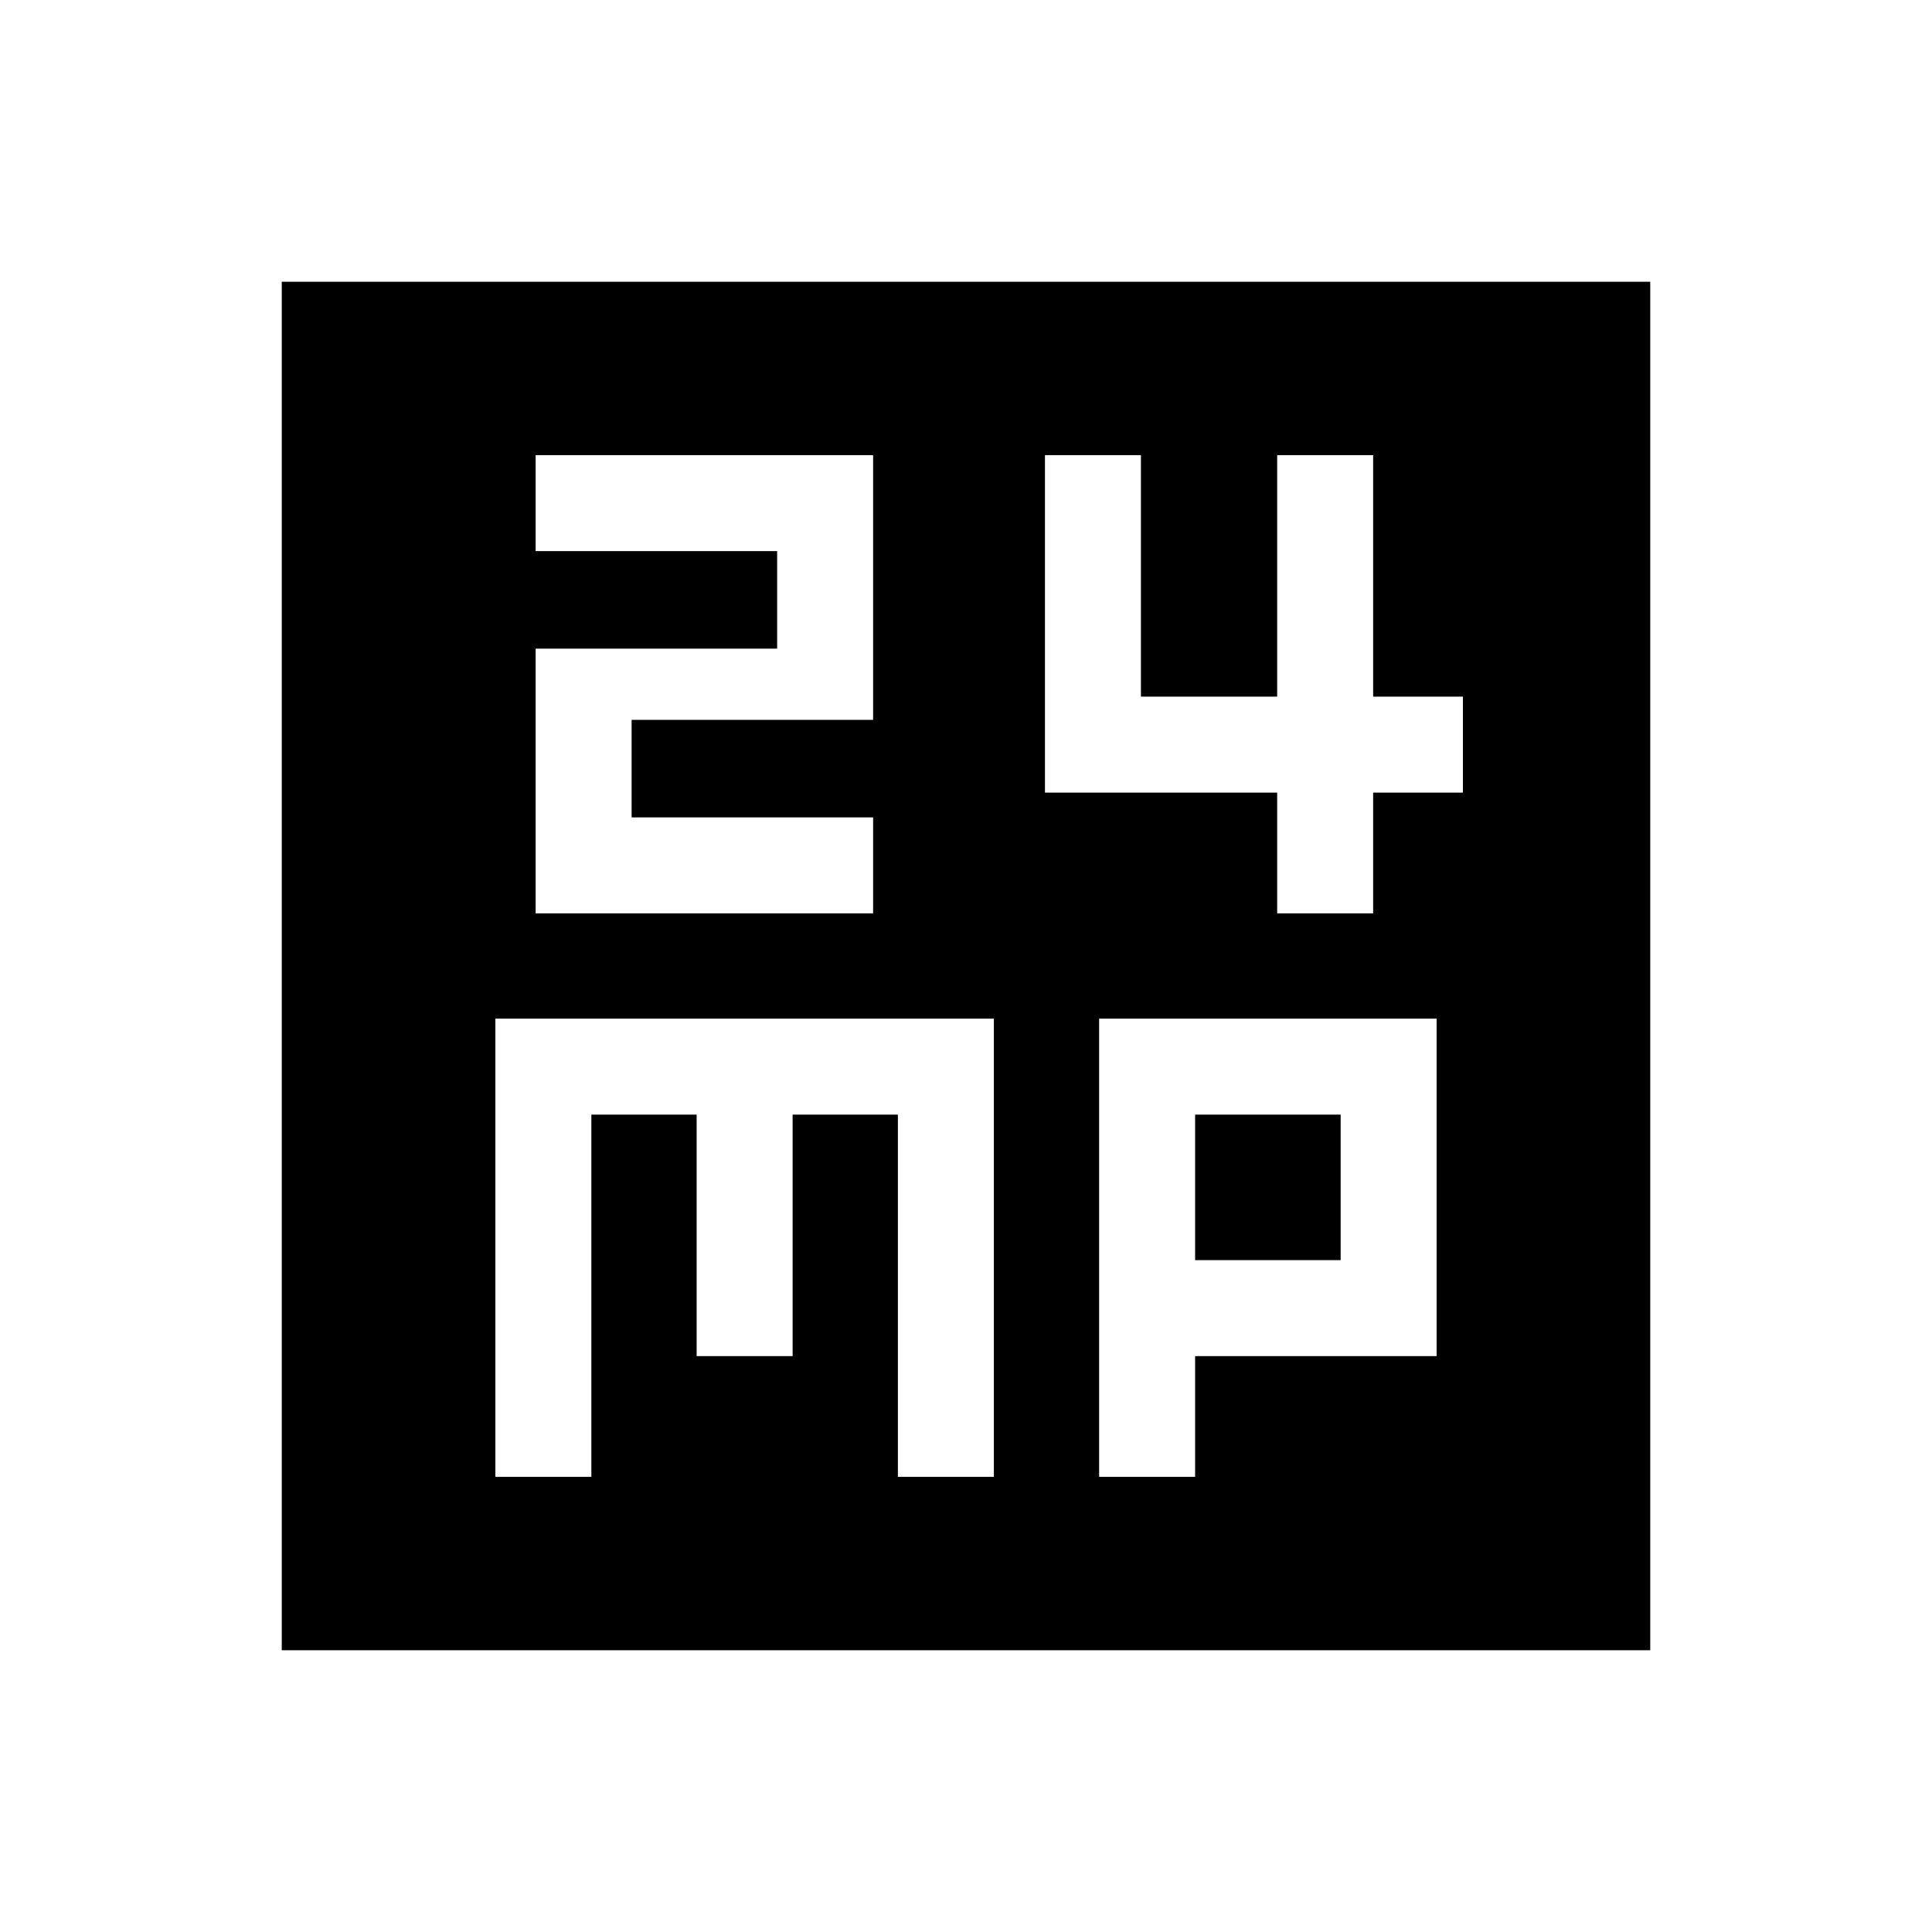 <svg xmlns="http://www.w3.org/2000/svg" height="24" viewBox="0 -960 960 960" width="24"><path d="M266.154-506.154h167.692v-47.692h-120v-48.462h120v-131.538H266.154v47.692h120v48.462h-120v131.538Zm368.461 0h47.691v-60h44.616v-47.692h-44.616v-120h-47.691v120h-67.693v-120h-47.691v167.692h115.384v60Zm-388.461 280h47.692v-180h52.308v120h47.692v-120h52.308v180h47.692v-227.692H246.154v227.692Zm300 0h47.692v-60h120v-167.692H546.154v227.692Zm47.692-107.692v-72.308h72.308v72.308h-72.308ZM140.001-140.001v-679.998h679.998v679.998H140.001Z"/></svg>